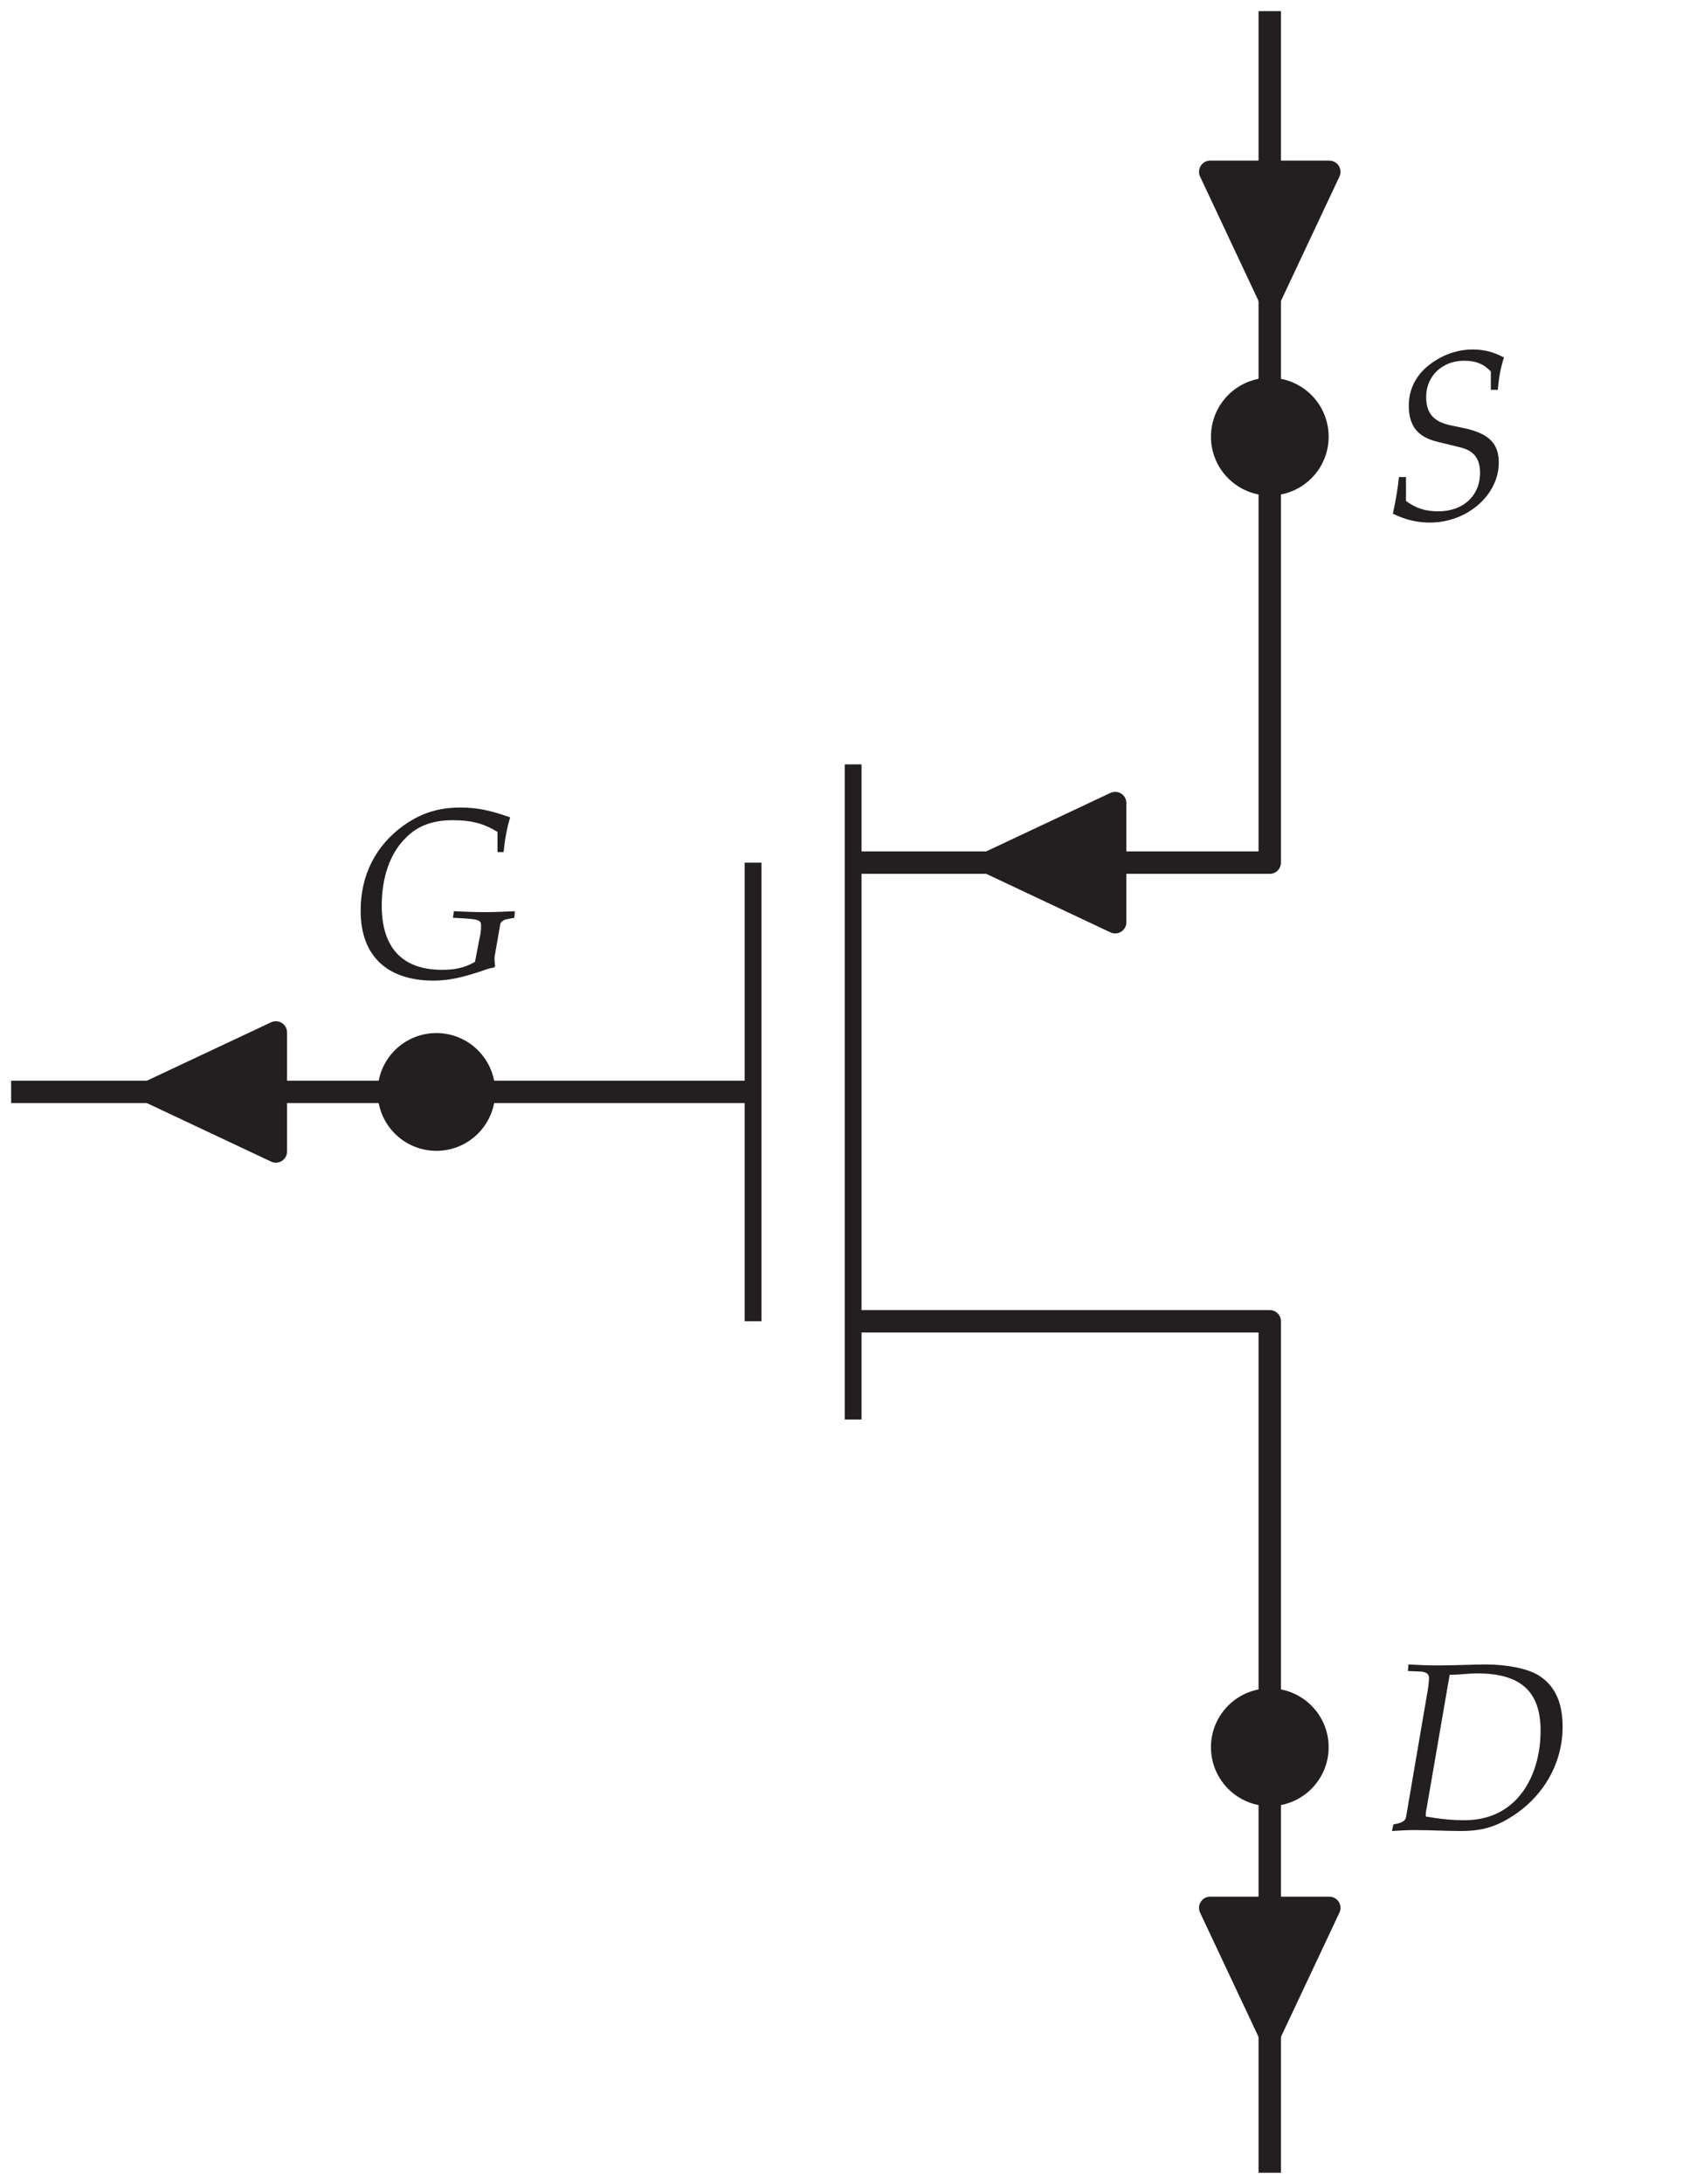 <?xml version="1.0" encoding="UTF-8"?>
<svg xmlns="http://www.w3.org/2000/svg" xmlns:xlink="http://www.w3.org/1999/xlink" width="56.099pt" height="72.747pt" viewBox="0 0 56.099 72.747" version="1.1">
<defs>
<g>
<symbol overflow="visible" id="glyph0-0">
<path style="stroke:none;" d=""/>
</symbol>
<symbol overflow="visible" id="glyph0-1">
<path style="stroke:none;" d="M 5.516 -1.953 C 5.516 -1.953 5.531 -2.188 5.531 -2.172 C 5.203 -2.156 4.859 -2.141 4.531 -2.141 C 4.188 -2.141 3.844 -2.156 3.5 -2.172 C 3.5 -2.188 3.469 -1.953 3.469 -1.953 L 3.734 -1.938 C 4.328 -1.906 4.406 -1.875 4.406 -1.688 C 4.406 -1.562 4.391 -1.406 4.344 -1.219 L 4.203 -0.484 C 3.844 -0.281 3.531 -0.219 3.109 -0.219 C 1.781 -0.219 1.094 -0.953 1.094 -2.359 C 1.094 -3.297 1.375 -4.109 1.891 -4.609 C 2.281 -5.016 2.797 -5.203 3.453 -5.203 C 4.078 -5.203 4.5 -5.094 4.953 -4.812 L 4.953 -4.141 L 5.156 -4.141 C 5.203 -4.594 5.266 -4.938 5.375 -5.297 C 4.719 -5.531 4.266 -5.625 3.719 -5.625 C 2.984 -5.625 2.406 -5.438 1.828 -5.031 C 0.891 -4.359 0.391 -3.375 0.391 -2.188 C 0.391 -0.688 1.266 0.141 2.828 0.141 C 3.391 0.141 3.875 0 4.406 -0.172 C 4.609 -0.25 4.734 -0.281 4.844 -0.297 L 4.875 -0.344 C 4.859 -0.453 4.844 -0.562 4.859 -0.672 L 5.047 -1.75 C 5.062 -1.812 5.156 -1.891 5.266 -1.906 Z M 5.516 -1.953 "/>
</symbol>
<symbol overflow="visible" id="glyph0-2">
<path style="stroke:none;" d="M 5.906 -3.438 C 5.906 -4.219 5.672 -4.766 5.172 -5.109 C 4.812 -5.375 4.047 -5.516 3.375 -5.516 C 2.844 -5.516 2.297 -5.484 1.75 -5.484 C 1.422 -5.484 1.094 -5.5 0.766 -5.516 L 0.75 -5.297 L 1.172 -5.281 C 1.359 -5.266 1.453 -5.203 1.453 -5.062 C 1.453 -4.953 1.422 -4.688 1.375 -4.453 L 0.688 -0.438 C 0.656 -0.25 0.422 -0.219 0.266 -0.188 L 0.219 0.031 C 0.469 0.016 0.719 0 0.969 0 C 1.484 0 2 0.031 2.516 0.031 C 3.094 0.031 3.484 -0.062 3.891 -0.266 C 5.141 -0.906 5.906 -2.109 5.906 -3.438 Z M 5.172 -3.312 C 5.172 -2.375 4.875 -1.531 4.328 -0.984 C 3.891 -0.547 3.312 -0.328 2.625 -0.328 C 2.266 -0.328 1.875 -0.359 1.344 -0.453 C 1.344 -0.547 1.344 -0.594 1.375 -0.734 L 2.141 -5.172 C 2.453 -5.172 2.75 -5.219 3.062 -5.219 C 4.516 -5.219 5.172 -4.609 5.172 -3.312 Z M 5.172 -3.312 "/>
</symbol>
<symbol overflow="visible" id="glyph0-3">
<path style="stroke:none;" d="M 3.859 -1.859 C 3.859 -2.5 3.516 -2.828 2.719 -3 L 2.203 -3.109 C 1.672 -3.234 1.438 -3.516 1.438 -4.047 C 1.438 -4.734 1.969 -5.25 2.703 -5.25 C 3.094 -5.25 3.359 -5.141 3.594 -4.891 L 3.594 -4.281 L 3.828 -4.281 C 3.859 -4.703 3.922 -5.016 4.031 -5.359 C 3.672 -5.547 3.359 -5.625 2.984 -5.625 C 2.391 -5.625 1.797 -5.375 1.359 -4.953 C 1.031 -4.625 0.859 -4.219 0.859 -3.75 C 0.859 -3.078 1.156 -2.703 1.828 -2.547 L 2.594 -2.359 C 3.031 -2.25 3.234 -1.984 3.234 -1.516 C 3.234 -0.75 2.672 -0.234 1.844 -0.234 C 1.422 -0.234 1.109 -0.328 0.766 -0.578 L 0.766 -1.375 L 0.531 -1.375 C 0.484 -0.938 0.422 -0.578 0.328 -0.156 C 0.734 0.047 1.141 0.141 1.562 0.141 C 2.812 0.141 3.859 -0.781 3.859 -1.859 Z M 3.859 -1.859 "/>
</symbol>
</g>
<clipPath id="clip1">
  <path d="M 41 57 L 43 57 L 43 72.746 L 41 72.746 Z M 41 57 "/>
</clipPath>
</defs>
<g id="surface1">
<path style="fill:none;stroke-width:0.747;stroke-linecap:butt;stroke-linejoin:round;stroke:rgb(13.73%,12.16%,12.549%);stroke-opacity:1;stroke-miterlimit:10;" d="M -0.002 22.201 L -0.002 7.639 L -13.889 7.639 " transform="matrix(1,0,0,-1,42.326,36.373)"/>
<path style="fill-rule:nonzero;fill:rgb(13.73%,12.16%,12.549%);fill-opacity:1;stroke-width:0.747;stroke-linecap:butt;stroke-linejoin:round;stroke:rgb(13.73%,12.16%,12.549%);stroke-opacity:1;stroke-miterlimit:10;" d="M -5.154 7.639 L -5.154 9.623 L -9.369 7.639 L -5.154 5.654 Z M -5.154 7.639 " transform="matrix(1,0,0,-1,42.326,36.373)"/>
<path style="fill:none;stroke-width:0.56;stroke-linecap:butt;stroke-linejoin:round;stroke:rgb(13.73%,12.16%,12.549%);stroke-opacity:1;stroke-miterlimit:10;" d="M -13.889 10.912 L -13.889 -10.912 M -17.224 7.639 L -17.224 -7.639 " transform="matrix(1,0,0,-1,42.326,36.373)"/>
<path style="fill:none;stroke-width:0.747;stroke-linecap:butt;stroke-linejoin:round;stroke:rgb(13.73%,12.16%,12.549%);stroke-opacity:1;stroke-miterlimit:10;" d="M -13.889 -7.639 L -0.002 -7.639 L -0.002 -22.201 " transform="matrix(1,0,0,-1,42.326,36.373)"/>
<path style="fill:none;stroke-width:0.747;stroke-linecap:butt;stroke-linejoin:round;stroke:rgb(13.73%,12.16%,12.549%);stroke-opacity:1;stroke-miterlimit:10;" d="M -17.224 0.002 L -28.154 0.002 " transform="matrix(1,0,0,-1,42.326,36.373)"/>
<path style="fill:none;stroke-width:0.747;stroke-linecap:butt;stroke-linejoin:round;stroke:rgb(13.73%,12.16%,12.549%);stroke-opacity:1;stroke-miterlimit:10;" d="M -27.779 0.002 L -34.865 0.002 M -34.865 0.002 L -41.955 0.002 " transform="matrix(1,0,0,-1,42.326,36.373)"/>
<g style="fill:rgb(13.73%,12.16%,12.549%);fill-opacity:1;">
  <use xlink:href="#glyph0-1" x="11.63" y="32.524"/>
</g>
<path style="fill-rule:nonzero;fill:rgb(13.73%,12.16%,12.549%);fill-opacity:1;stroke-width:0.747;stroke-linecap:butt;stroke-linejoin:round;stroke:rgb(13.73%,12.16%,12.549%);stroke-opacity:1;stroke-miterlimit:10;" d="M -26.193 0.002 C -26.193 0.877 -26.904 1.588 -27.779 1.588 C -28.658 1.588 -29.365 0.877 -29.365 0.002 C -29.365 -0.877 -28.658 -1.588 -27.779 -1.588 C -26.904 -1.588 -26.193 -0.877 -26.193 0.002 Z M -26.193 0.002 " transform="matrix(1,0,0,-1,42.326,36.373)"/>
<path style="fill-rule:nonzero;fill:rgb(13.73%,12.16%,12.549%);fill-opacity:1;stroke-width:0.747;stroke-linecap:butt;stroke-linejoin:round;stroke:rgb(13.73%,12.16%,12.549%);stroke-opacity:1;stroke-miterlimit:10;" d="M -33.131 0.002 L -33.131 1.982 L -37.346 0.002 L -33.131 -1.982 Z M -33.131 0.002 " transform="matrix(1,0,0,-1,42.326,36.373)"/>
<g clip-path="url(#clip1)" clip-rule="nonzero">
<path style="fill:none;stroke-width:0.747;stroke-linecap:butt;stroke-linejoin:round;stroke:rgb(13.73%,12.16%,12.549%);stroke-opacity:1;stroke-miterlimit:10;" d="M -0.002 -21.826 L -0.002 -28.912 M -0.002 -28.912 L -0.002 -36.002 " transform="matrix(1,0,0,-1,42.326,36.373)"/>
</g>
<g style="fill:rgb(13.73%,12.16%,12.549%);fill-opacity:1;">
  <use xlink:href="#glyph0-2" x="46.18" y="60.96"/>
</g>
<path style="fill-rule:nonzero;fill:rgb(13.73%,12.16%,12.549%);fill-opacity:1;stroke-width:0.747;stroke-linecap:butt;stroke-linejoin:round;stroke:rgb(13.73%,12.16%,12.549%);stroke-opacity:1;stroke-miterlimit:10;" d="M 1.588 -21.826 C 1.588 -20.951 0.877 -20.24 -0.002 -20.24 C -0.877 -20.24 -1.588 -20.951 -1.588 -21.826 C -1.588 -22.705 -0.877 -23.416 -0.002 -23.416 C 0.877 -23.416 1.588 -22.705 1.588 -21.826 Z M 1.588 -21.826 " transform="matrix(1,0,0,-1,42.326,36.373)"/>
<path style="fill-rule:nonzero;fill:rgb(13.73%,12.16%,12.549%);fill-opacity:1;stroke-width:0.747;stroke-linecap:butt;stroke-linejoin:round;stroke:rgb(13.73%,12.16%,12.549%);stroke-opacity:1;stroke-miterlimit:10;" d="M -0.002 -27.178 L -1.986 -27.178 L -0.002 -31.393 L 1.983 -27.178 Z M -0.002 -27.178 " transform="matrix(1,0,0,-1,42.326,36.373)"/>
<path style="fill:none;stroke-width:0.747;stroke-linecap:butt;stroke-linejoin:round;stroke:rgb(13.73%,12.16%,12.549%);stroke-opacity:1;stroke-miterlimit:10;" d="M -0.002 21.826 L -0.002 28.912 M -0.002 28.912 L -0.002 36.002 " transform="matrix(1,0,0,-1,42.326,36.373)"/>
<g style="fill:rgb(13.73%,12.16%,12.549%);fill-opacity:1;">
  <use xlink:href="#glyph0-3" x="46.1" y="17.266"/>
</g>
<path style="fill-rule:nonzero;fill:rgb(13.73%,12.16%,12.549%);fill-opacity:1;stroke-width:0.747;stroke-linecap:butt;stroke-linejoin:round;stroke:rgb(13.73%,12.16%,12.549%);stroke-opacity:1;stroke-miterlimit:10;" d="M 1.588 21.826 C 1.588 22.705 0.877 23.416 -0.002 23.416 C -0.877 23.416 -1.588 22.705 -1.588 21.826 C -1.588 20.951 -0.877 20.24 -0.002 20.24 C 0.877 20.24 1.588 20.951 1.588 21.826 Z M 1.588 21.826 " transform="matrix(1,0,0,-1,42.326,36.373)"/>
<path style="fill-rule:nonzero;fill:rgb(13.73%,12.16%,12.549%);fill-opacity:1;stroke-width:0.747;stroke-linecap:butt;stroke-linejoin:round;stroke:rgb(13.73%,12.16%,12.549%);stroke-opacity:1;stroke-miterlimit:10;" d="M -0.002 30.65 L -1.986 30.65 L -0.002 26.432 L 1.983 30.65 Z M -0.002 30.65 " transform="matrix(1,0,0,-1,42.326,36.373)"/>
</g>
</svg>
